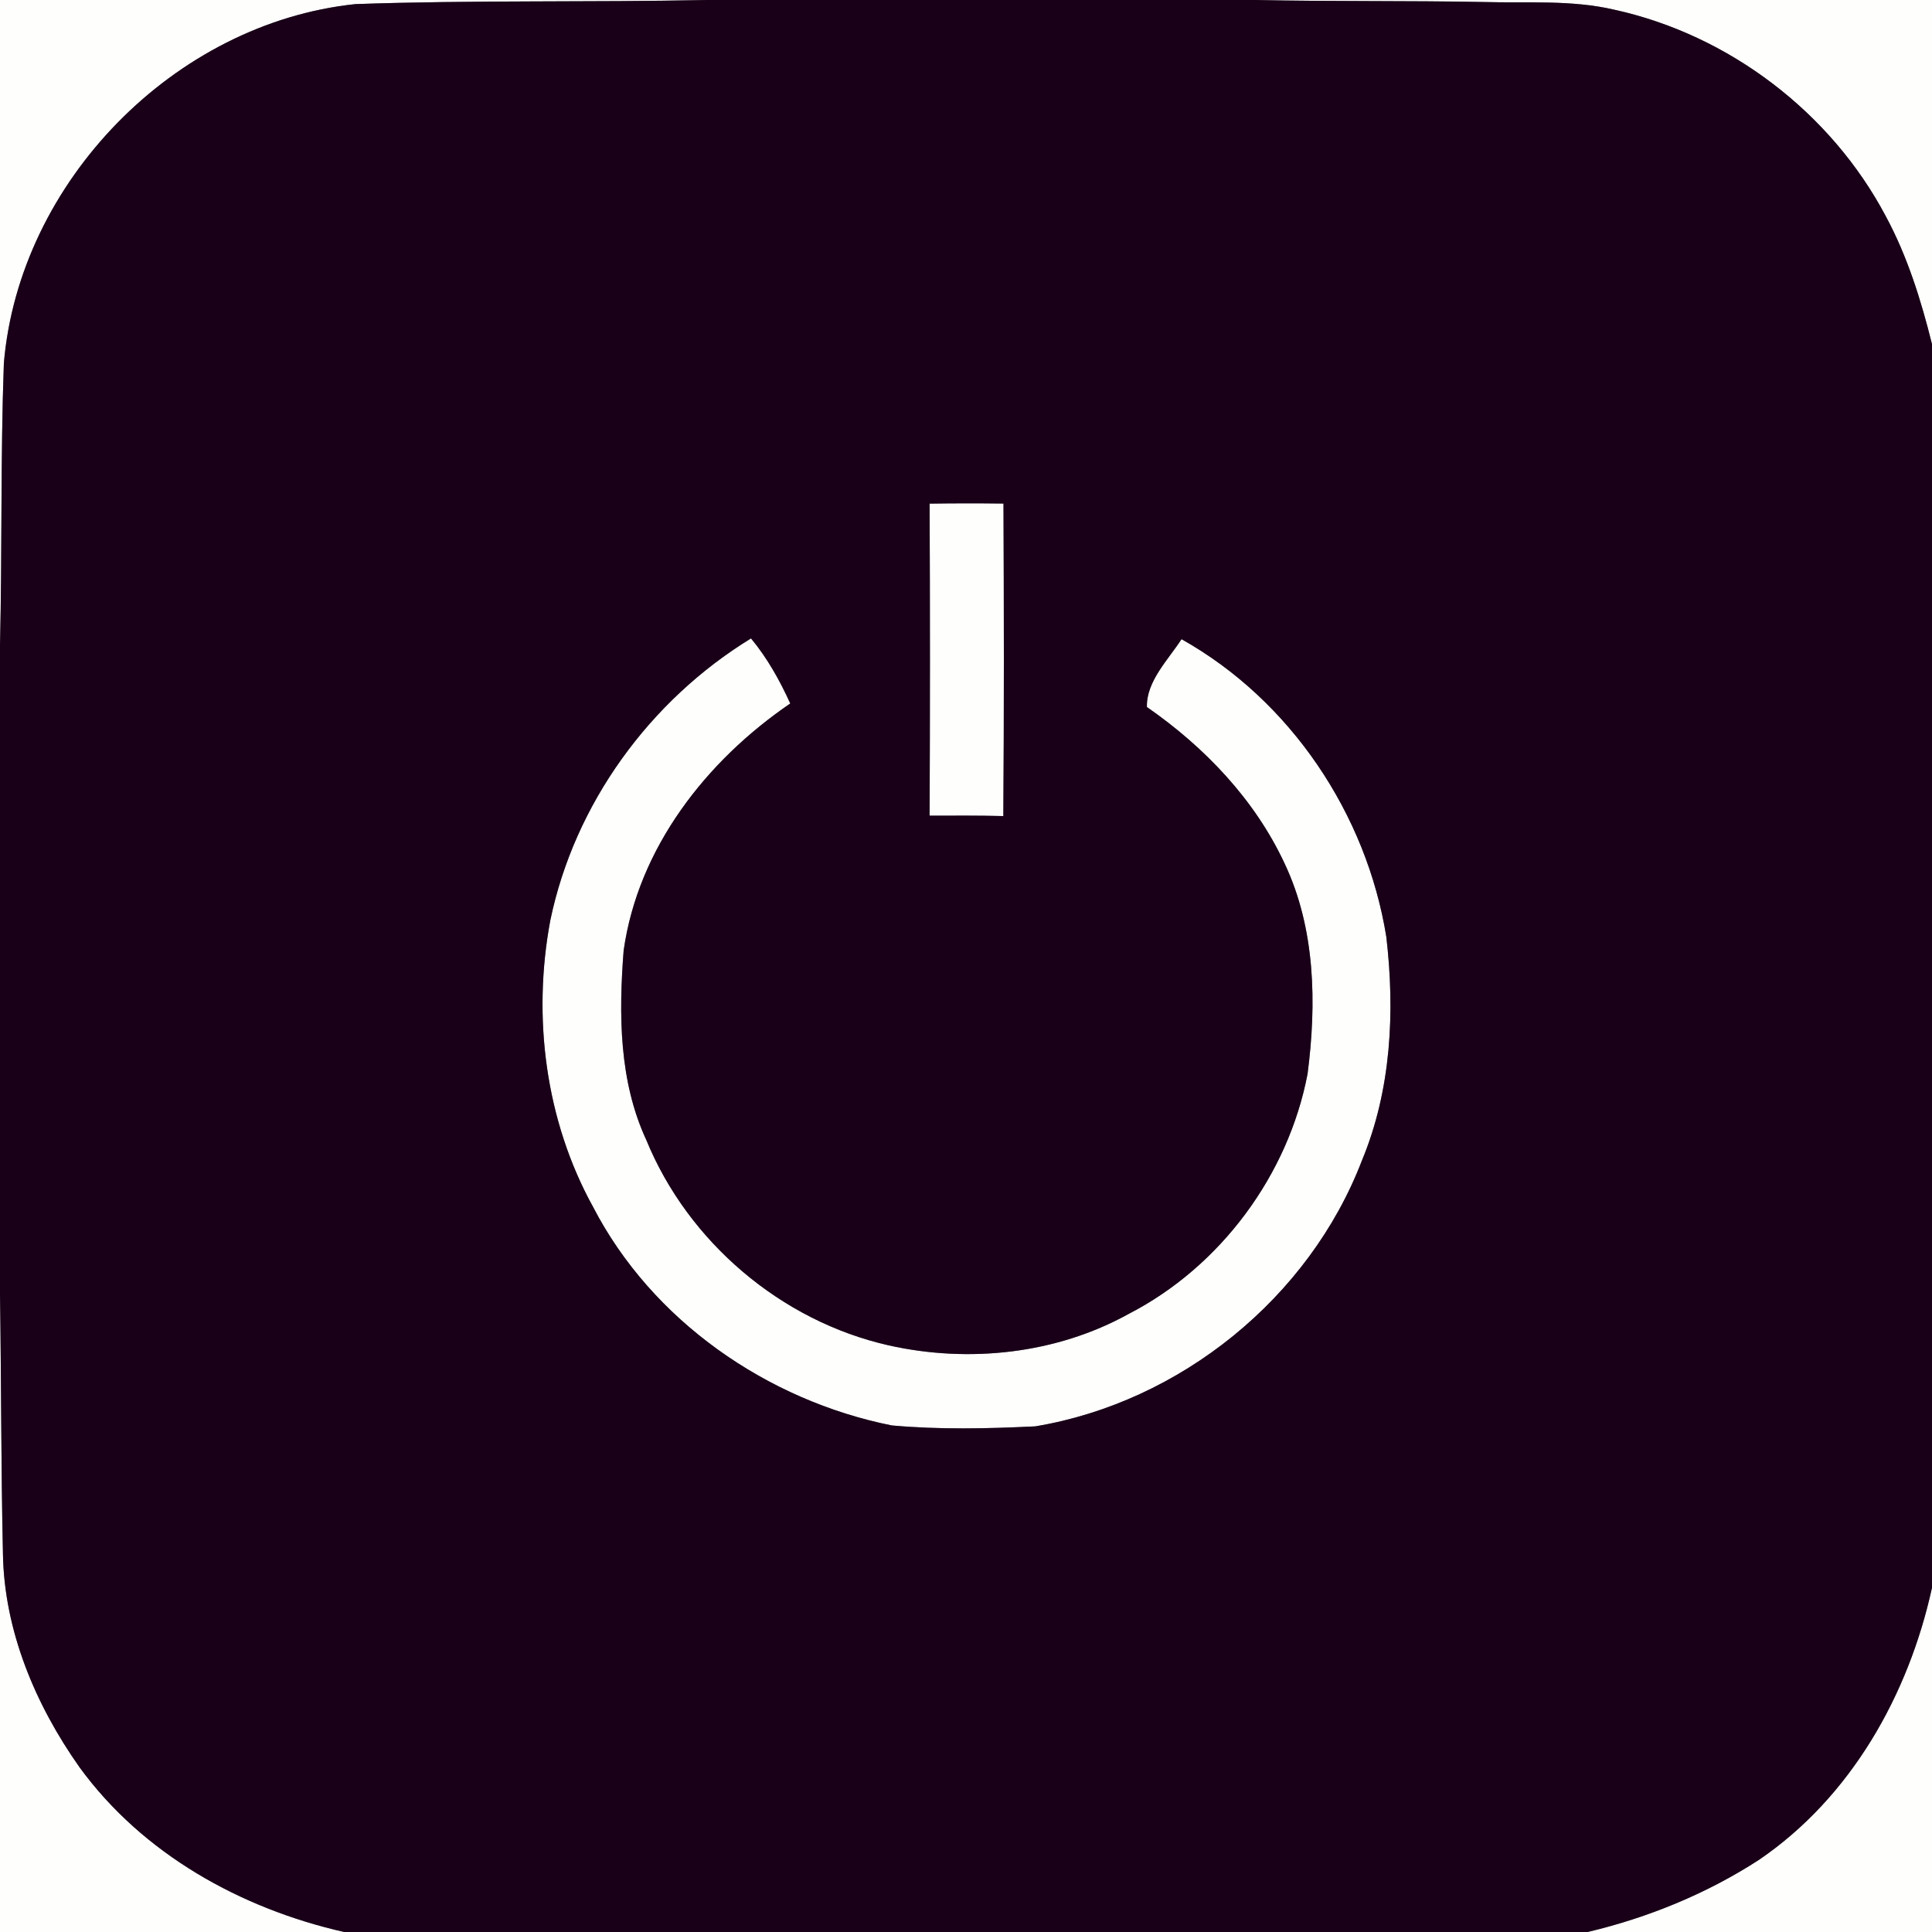 <?xml version="1.0" encoding="UTF-8" ?>
<!DOCTYPE svg PUBLIC "-//W3C//DTD SVG 1.1//EN" "http://www.w3.org/Graphics/SVG/1.1/DTD/svg11.dtd">
<svg width="250pt" height="250pt" viewBox="0 0 250 250" version="1.1" xmlns="http://www.w3.org/2000/svg">
<rect x="0" y="0" width="250" height="250" fill="#808080" stroke="none"/>
<g id="#fefefdff">
<path fill="#fefefd" opacity="1.00" d=" M 0.00 0.00 L 91.51 0.00 C 76.34 0.31 61.16 -0.00 46.00 0.53 C 22.56 2.98 2.49 23.54 0.50 47.00 C 0.06 59.17 0.29 71.35 0.00 83.52 L 0.00 0.00 Z" />
<path fill="#fefefd" opacity="1.00" d=" M 162.49 0.00 L 250.00 0.00 L 250.00 44.53 C 248.58 38.83 246.82 33.17 244.02 27.98 C 236.92 14.56 223.75 4.52 208.91 1.26 C 203.37 -0.04 197.64 0.42 191.99 0.26 C 182.16 0.07 172.33 0.21 162.49 0.00 Z" />
<path fill="#fefefd" opacity="1.00" d=" M 120.29 65.17 C 123.47 65.12 126.66 65.12 129.85 65.16 C 129.91 78.64 129.93 92.12 129.83 105.60 C 126.65 105.52 123.47 105.54 120.29 105.55 C 120.35 92.09 120.35 78.63 120.29 65.17 Z" />
<path fill="#fefefd" opacity="1.00" d=" M 71.21 119.09 C 74.34 104.01 84.08 90.63 97.18 82.61 C 99.29 85.15 100.90 88.04 102.26 91.03 C 91.39 98.45 82.59 109.69 80.70 122.99 C 80.06 131.22 80.09 139.88 83.63 147.51 C 89.03 160.70 101.08 170.95 115.00 174.09 C 125.37 176.41 136.67 175.21 146.03 170.03 C 157.92 163.91 166.70 152.06 169.20 138.95 C 170.38 129.85 170.22 120.16 166.22 111.72 C 162.36 103.44 155.85 96.65 148.41 91.49 C 148.32 88.18 151.15 85.39 152.89 82.71 C 167.00 90.62 176.83 105.33 179.39 121.23 C 180.52 130.94 180.03 141.03 176.24 150.15 C 169.42 167.94 152.73 181.44 133.97 184.57 C 127.79 184.87 121.55 185.01 115.39 184.45 C 99.26 181.22 84.36 170.90 76.74 156.17 C 70.56 144.97 68.87 131.59 71.21 119.09 Z" />
<path fill="#fefefd" opacity="1.00" d=" M 0.00 167.49 C 0.17 178.65 0.13 189.81 0.38 200.97 C 0.52 210.98 4.58 220.60 10.29 228.68 C 18.46 239.91 31.17 246.97 44.54 250.00 L 0.00 250.00 L 0.00 167.49 Z" />
<path fill="#fefefd" opacity="1.00" d=" M 227.63 240.65 C 239.52 232.54 246.96 219.32 250.00 205.45 L 250.00 250.00 L 205.43 250.00 C 213.28 248.14 220.86 245.04 227.63 240.65 Z" />
</g>
<g id="#190018ff">
<path fill="#190018" opacity="1.00" d=" M 91.51 0.00 L 162.49 0.00 C 172.33 0.21 182.16 0.07 191.99 0.26 C 197.64 0.42 203.37 -0.04 208.91 1.26 C 223.75 4.52 236.92 14.56 244.02 27.98 C 246.82 33.17 248.58 38.83 250.00 44.53 L 250.00 205.45 C 246.96 219.32 239.52 232.54 227.63 240.65 C 220.86 245.04 213.28 248.14 205.43 250.00 L 44.54 250.00 C 31.17 246.97 18.46 239.91 10.29 228.68 C 4.58 220.60 0.52 210.98 0.38 200.97 C 0.13 189.81 0.17 178.65 0.00 167.49 L 0.00 83.52 C 0.29 71.35 0.06 59.17 0.50 47.00 C 2.49 23.54 22.56 2.98 46.00 0.53 C 61.16 -0.00 76.34 0.31 91.51 0.00 M 120.29 65.17 C 120.35 78.63 120.35 92.09 120.29 105.55 C 123.47 105.54 126.65 105.52 129.83 105.60 C 129.93 92.12 129.91 78.64 129.85 65.16 C 126.66 65.12 123.47 65.12 120.29 65.17 M 71.21 119.09 C 68.87 131.59 70.56 144.97 76.74 156.17 C 84.36 170.90 99.26 181.22 115.39 184.45 C 121.55 185.01 127.79 184.87 133.97 184.57 C 152.73 181.44 169.42 167.94 176.24 150.15 C 180.03 141.03 180.52 130.94 179.39 121.23 C 176.83 105.33 167.00 90.62 152.89 82.71 C 151.15 85.39 148.32 88.18 148.41 91.49 C 155.85 96.65 162.36 103.44 166.22 111.72 C 170.22 120.16 170.38 129.85 169.20 138.95 C 166.70 152.06 157.92 163.91 146.03 170.03 C 136.67 175.21 125.37 176.41 115.00 174.09 C 101.08 170.95 89.03 160.70 83.63 147.51 C 80.09 139.88 80.06 131.22 80.70 122.99 C 82.59 109.69 91.39 98.45 102.26 91.03 C 100.90 88.04 99.29 85.15 97.18 82.61 C 84.08 90.63 74.34 104.01 71.21 119.09 Z" />
</g>
</svg>
